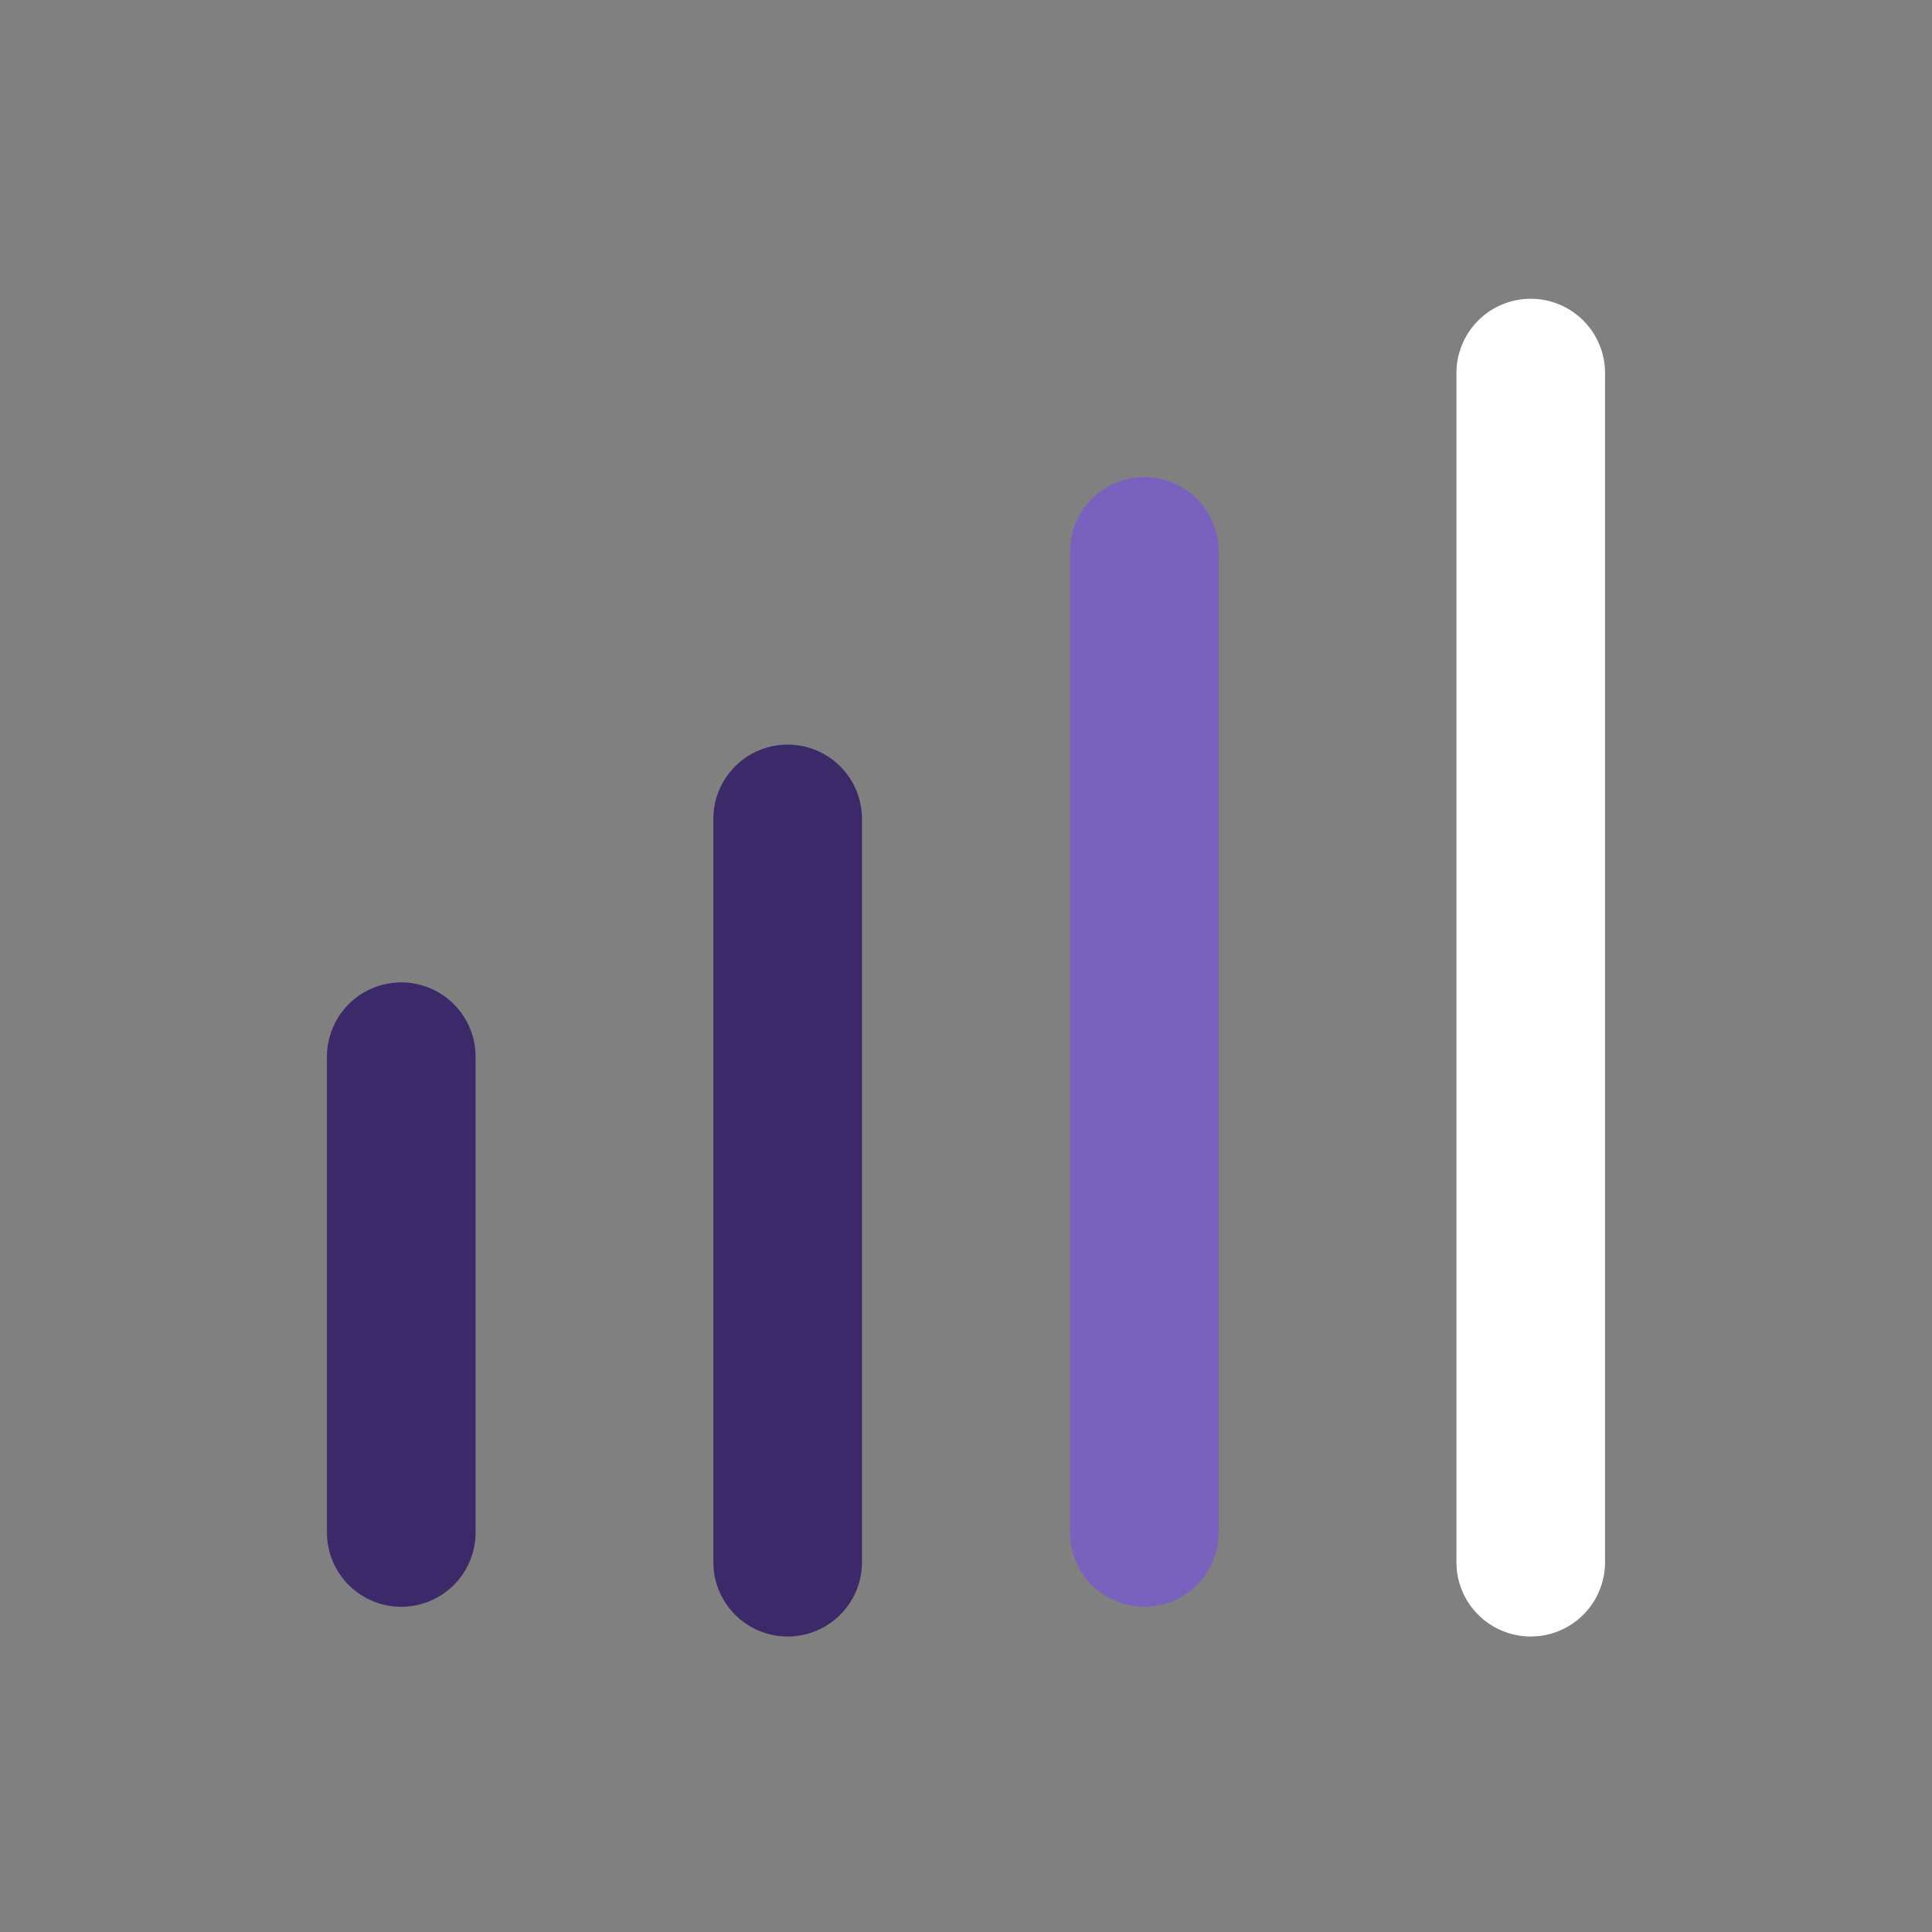 <svg width="65" height="65" xmlns="http://www.w3.org/2000/svg"><rect width="100%" height="100%" fill="#808080" stroke="none"/><g fill-rule="nonzero" fill="none"><path d="M13.5 33.052a2.5 2.5 0 012.495 2.335l.005.165v16a2.5 2.5 0 01-4.995.164L11 51.552v-16a2.5 2.5 0 012.5-2.5zM26.5 25.052a2.5 2.5 0 012.495 2.335l.005.165v25a2.5 2.5 0 01-4.995.164L24 52.552v-25a2.5 2.5 0 012.5-2.5z" fill="#3B2969"/><path d="M38.5 16.052a2.5 2.5 0 012.495 2.335l.005.165v33a2.5 2.5 0 01-4.995.164L36 51.552v-33a2.5 2.5 0 012.5-2.5z" fill="#7962BE"/><path d="M51.5 10.052a2.5 2.5 0 012.495 2.335l.005.165v40a2.5 2.5 0 01-4.995.164L49 52.552v-40a2.5 2.5 0 012.5-2.5z" fill="#FFF"/></g></svg>